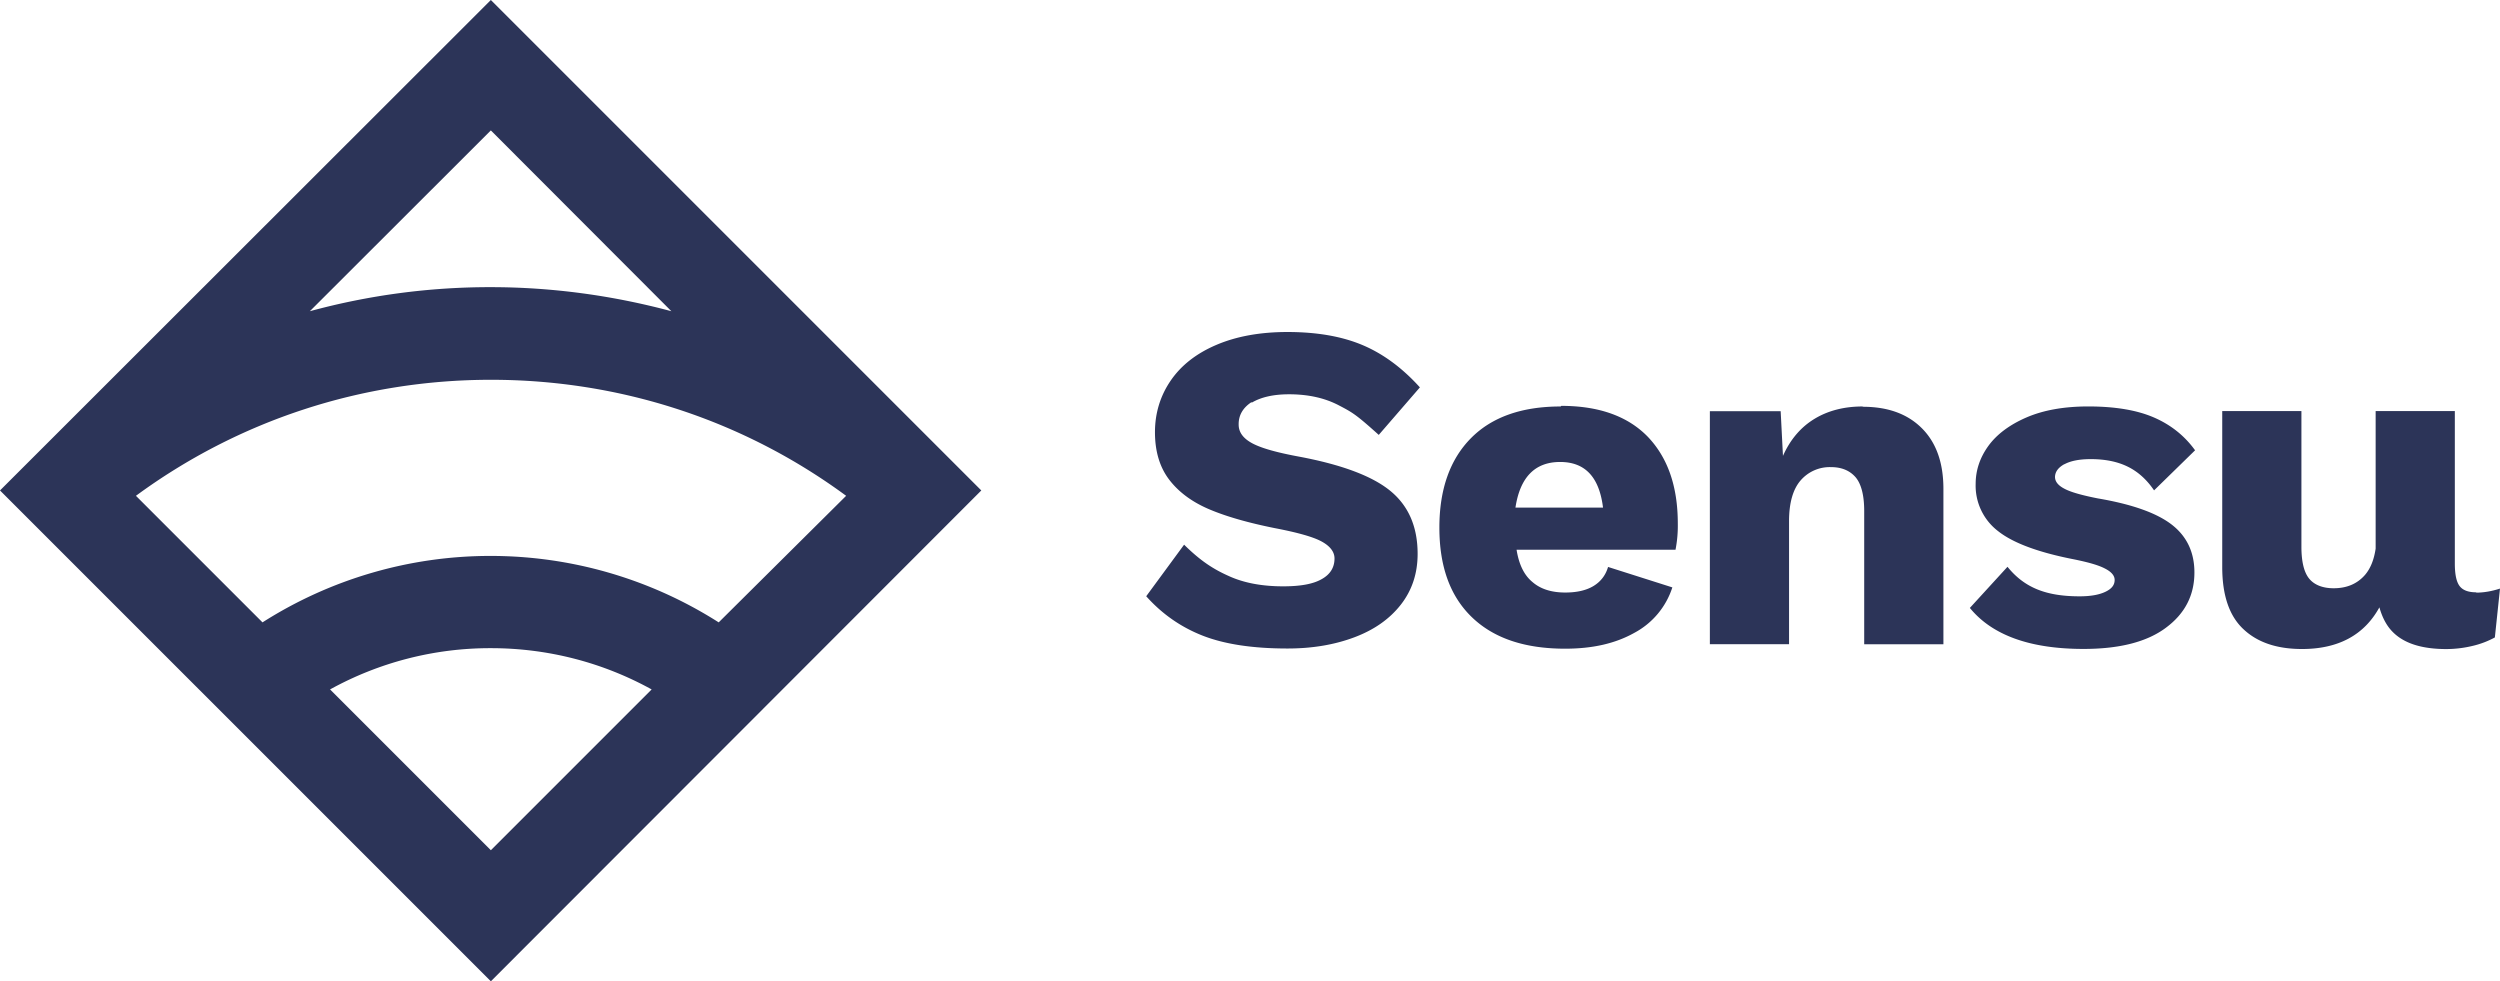 <?xml version="1.0" ?>
<svg xmlns="http://www.w3.org/2000/svg" fill="#2c3458" viewBox="0 0 94.81 37.215">
	<path d="M 47.472,15.271 C 47.802,15.071 48.272,14.953 48.884,14.953 C 49.614,14.953 50.239,15.093 50.768,15.369 C 51.297,15.645 51.42,15.713 52.288,16.493 L 53.848,14.691 C 53.176,13.947 52.448,13.413 51.666,13.084 C 50.884,12.755 49.936,12.591 48.826,12.591 C 47.789,12.591 46.891,12.755 46.131,13.079 C 45.371,13.403 44.796,13.854 44.401,14.429 C 44.006,15.004 43.801,15.661 43.801,16.389 C 43.801,17.117 43.981,17.719 44.341,18.191 C 44.701,18.663 45.209,19.038 45.861,19.315 C 46.513,19.592 47.345,19.828 48.346,20.029 C 49.146,20.183 49.746,20.342 50.086,20.517 C 50.426,20.692 50.61,20.917 50.61,21.179 C 50.61,21.523 50.446,21.785 50.122,21.964 C 49.799,22.149 49.322,22.236 48.664,22.236 C 47.864,22.236 47.164,22.108 46.58,21.836 C 46.005,21.579 45.517,21.261 44.906,20.656 L 43.469,22.612 C 44.069,23.284 44.783,23.782 45.609,24.106 C 46.435,24.43 47.503,24.594 48.829,24.594 C 49.774,24.594 50.615,24.45 51.365,24.168 C 52.115,23.886 52.7,23.475 53.125,22.931 C 53.55,22.387 53.762,21.745 53.762,21.006 C 53.762,19.979 53.418,19.184 52.73,18.619 C 52.042,18.054 50.887,17.623 49.275,17.319 C 48.438,17.165 47.848,17.001 47.499,16.816 C 47.15,16.631 46.975,16.396 46.975,16.102 C 46.97,15.748 47.135,15.465 47.463,15.25 L 47.472,15.271 M 59.187,15.415 C 57.714,15.415 56.579,15.815 55.787,16.615 C 54.995,17.415 54.587,18.545 54.587,20.008 C 54.587,21.471 54.987,22.6 55.814,23.401 C 56.641,24.202 57.816,24.601 59.356,24.601 C 60.393,24.601 61.256,24.406 61.979,24.001 A 2.99,2.99 0.0 0,0 63.422,22.276 L 60.984,21.501 C 60.892,21.819 60.702,22.061 60.43,22.225 C 60.158,22.389 59.8,22.471 59.362,22.471 C 58.844,22.471 58.428,22.343 58.115,22.071 C 57.802,21.814 57.602,21.404 57.515,20.849 L 63.542,20.849 A 4.75,4.75 0.0 0,0 63.629,19.858 C 63.629,18.446 63.249,17.358 62.489,16.562 C 61.729,15.782 60.636,15.392 59.209,15.392 L 59.187,15.415 M 57.472,19.25 C 57.647,18.095 58.216,17.52 59.166,17.52 C 60.116,17.52 60.65,18.095 60.793,19.25 L 57.472,19.25 M 70.639,15.415 C 69.946,15.415 69.335,15.569 68.817,15.882 C 68.299,16.195 67.897,16.662 67.617,17.289 L 67.53,15.595 L 64.845,15.595 L 64.845,24.43 L 67.848,24.43 L 67.848,19.763 C 67.848,19.07 67.998,18.551 68.288,18.218 A 1.46,1.46 0.0 0,1 69.438,17.715 C 69.838,17.715 70.146,17.843 70.368,18.095 C 70.584,18.347 70.698,18.778 70.698,19.378 L 70.698,24.434 L 73.702,24.434 L 73.702,18.541 C 73.702,17.541 73.425,16.771 72.87,16.226 C 72.315,15.681 71.57,15.426 70.642,15.426 L 70.639,15.415 M 78.289,17.607 C 78.525,17.479 78.854,17.412 79.289,17.412 C 79.833,17.412 80.295,17.504 80.685,17.694 C 81.075,17.884 81.409,18.182 81.691,18.597 L 83.246,17.077 C 82.846,16.523 82.322,16.107 81.68,15.83 C 81.038,15.553 80.212,15.414 79.195,15.414 C 78.275,15.414 77.495,15.554 76.855,15.83 C 76.215,16.106 75.722,16.473 75.402,16.918 C 75.082,17.363 74.925,17.842 74.925,18.35 A 2.17,2.17 0.0 0,0 75.767,20.136 C 76.327,20.583 77.267,20.936 78.585,21.199 C 79.185,21.317 79.591,21.435 79.832,21.563 C 80.072,21.686 80.196,21.83 80.196,21.993 C 80.196,22.193 80.078,22.333 79.842,22.445 C 79.606,22.557 79.282,22.615 78.872,22.615 C 77.635,22.615 76.792,22.312 76.132,21.495 L 74.705,23.055 C 75.552,24.092 76.989,24.61 79.017,24.61 C 80.383,24.61 81.425,24.343 82.143,23.804 C 82.863,23.27 83.221,22.572 83.221,21.71 C 83.221,20.945 82.934,20.34 82.364,19.898 C 81.794,19.456 80.86,19.123 79.561,18.902 C 78.961,18.784 78.539,18.666 78.298,18.538 C 78.058,18.415 77.934,18.266 77.934,18.086 C 77.939,17.891 78.057,17.732 78.288,17.603 L 78.289,17.607 M 93.909,22.463 C 93.601,22.463 93.391,22.381 93.272,22.217 C 93.153,22.053 93.097,21.77 93.097,21.37 L 93.097,15.59 L 90.094,15.59 L 90.094,20.806 C 90.032,21.226 89.899,21.561 89.688,21.806 C 89.395,22.14 89.0,22.309 88.502,22.309 C 88.102,22.309 87.782,22.191 87.582,21.955 C 87.382,21.719 87.279,21.313 87.279,20.733 L 87.279,15.589 L 84.276,15.589 L 84.276,21.503 C 84.276,22.576 84.543,23.361 85.082,23.863 C 85.616,24.366 86.355,24.613 87.3,24.613 C 88.68,24.613 89.66,24.083 90.236,23.033 C 90.344,23.413 90.503,23.721 90.729,23.953 C 91.155,24.393 91.829,24.615 92.777,24.615 A 4.28,4.28 0.0 0,0 93.783,24.492 A 3.32,3.32 0.0 0,0 94.615,24.174 L 94.81,22.321 C 94.492,22.424 94.19,22.475 93.907,22.475 L 93.909,22.463 M 37.215,18.6 L 18.615,0.0 L 0.0,18.6 L 18.615,37.215 L 37.215,18.6 M 18.615,4.946 L 25.462,11.803 C 23.219,11.2 20.912,10.89 18.606,10.89 A 26.0,26.0 0.0 0,0 11.75,11.803 L 18.615,4.946 M 12.517,26.146 A 12.56,12.56 0.0 0,1 18.615,24.581 C 20.783,24.581 22.865,25.126 24.713,26.146 L 18.615,32.244 L 12.517,26.146 M 27.256,23.603 C 24.623,21.926 21.616,21.083 18.606,21.083 A 16.08,16.08 0.0 0,0 9.955,23.603 L 5.155,18.803 C 9.037,15.951 13.71,14.403 18.622,14.403 C 23.529,14.403 28.202,15.941 32.089,18.803 L 27.256,23.603"/>
</svg>